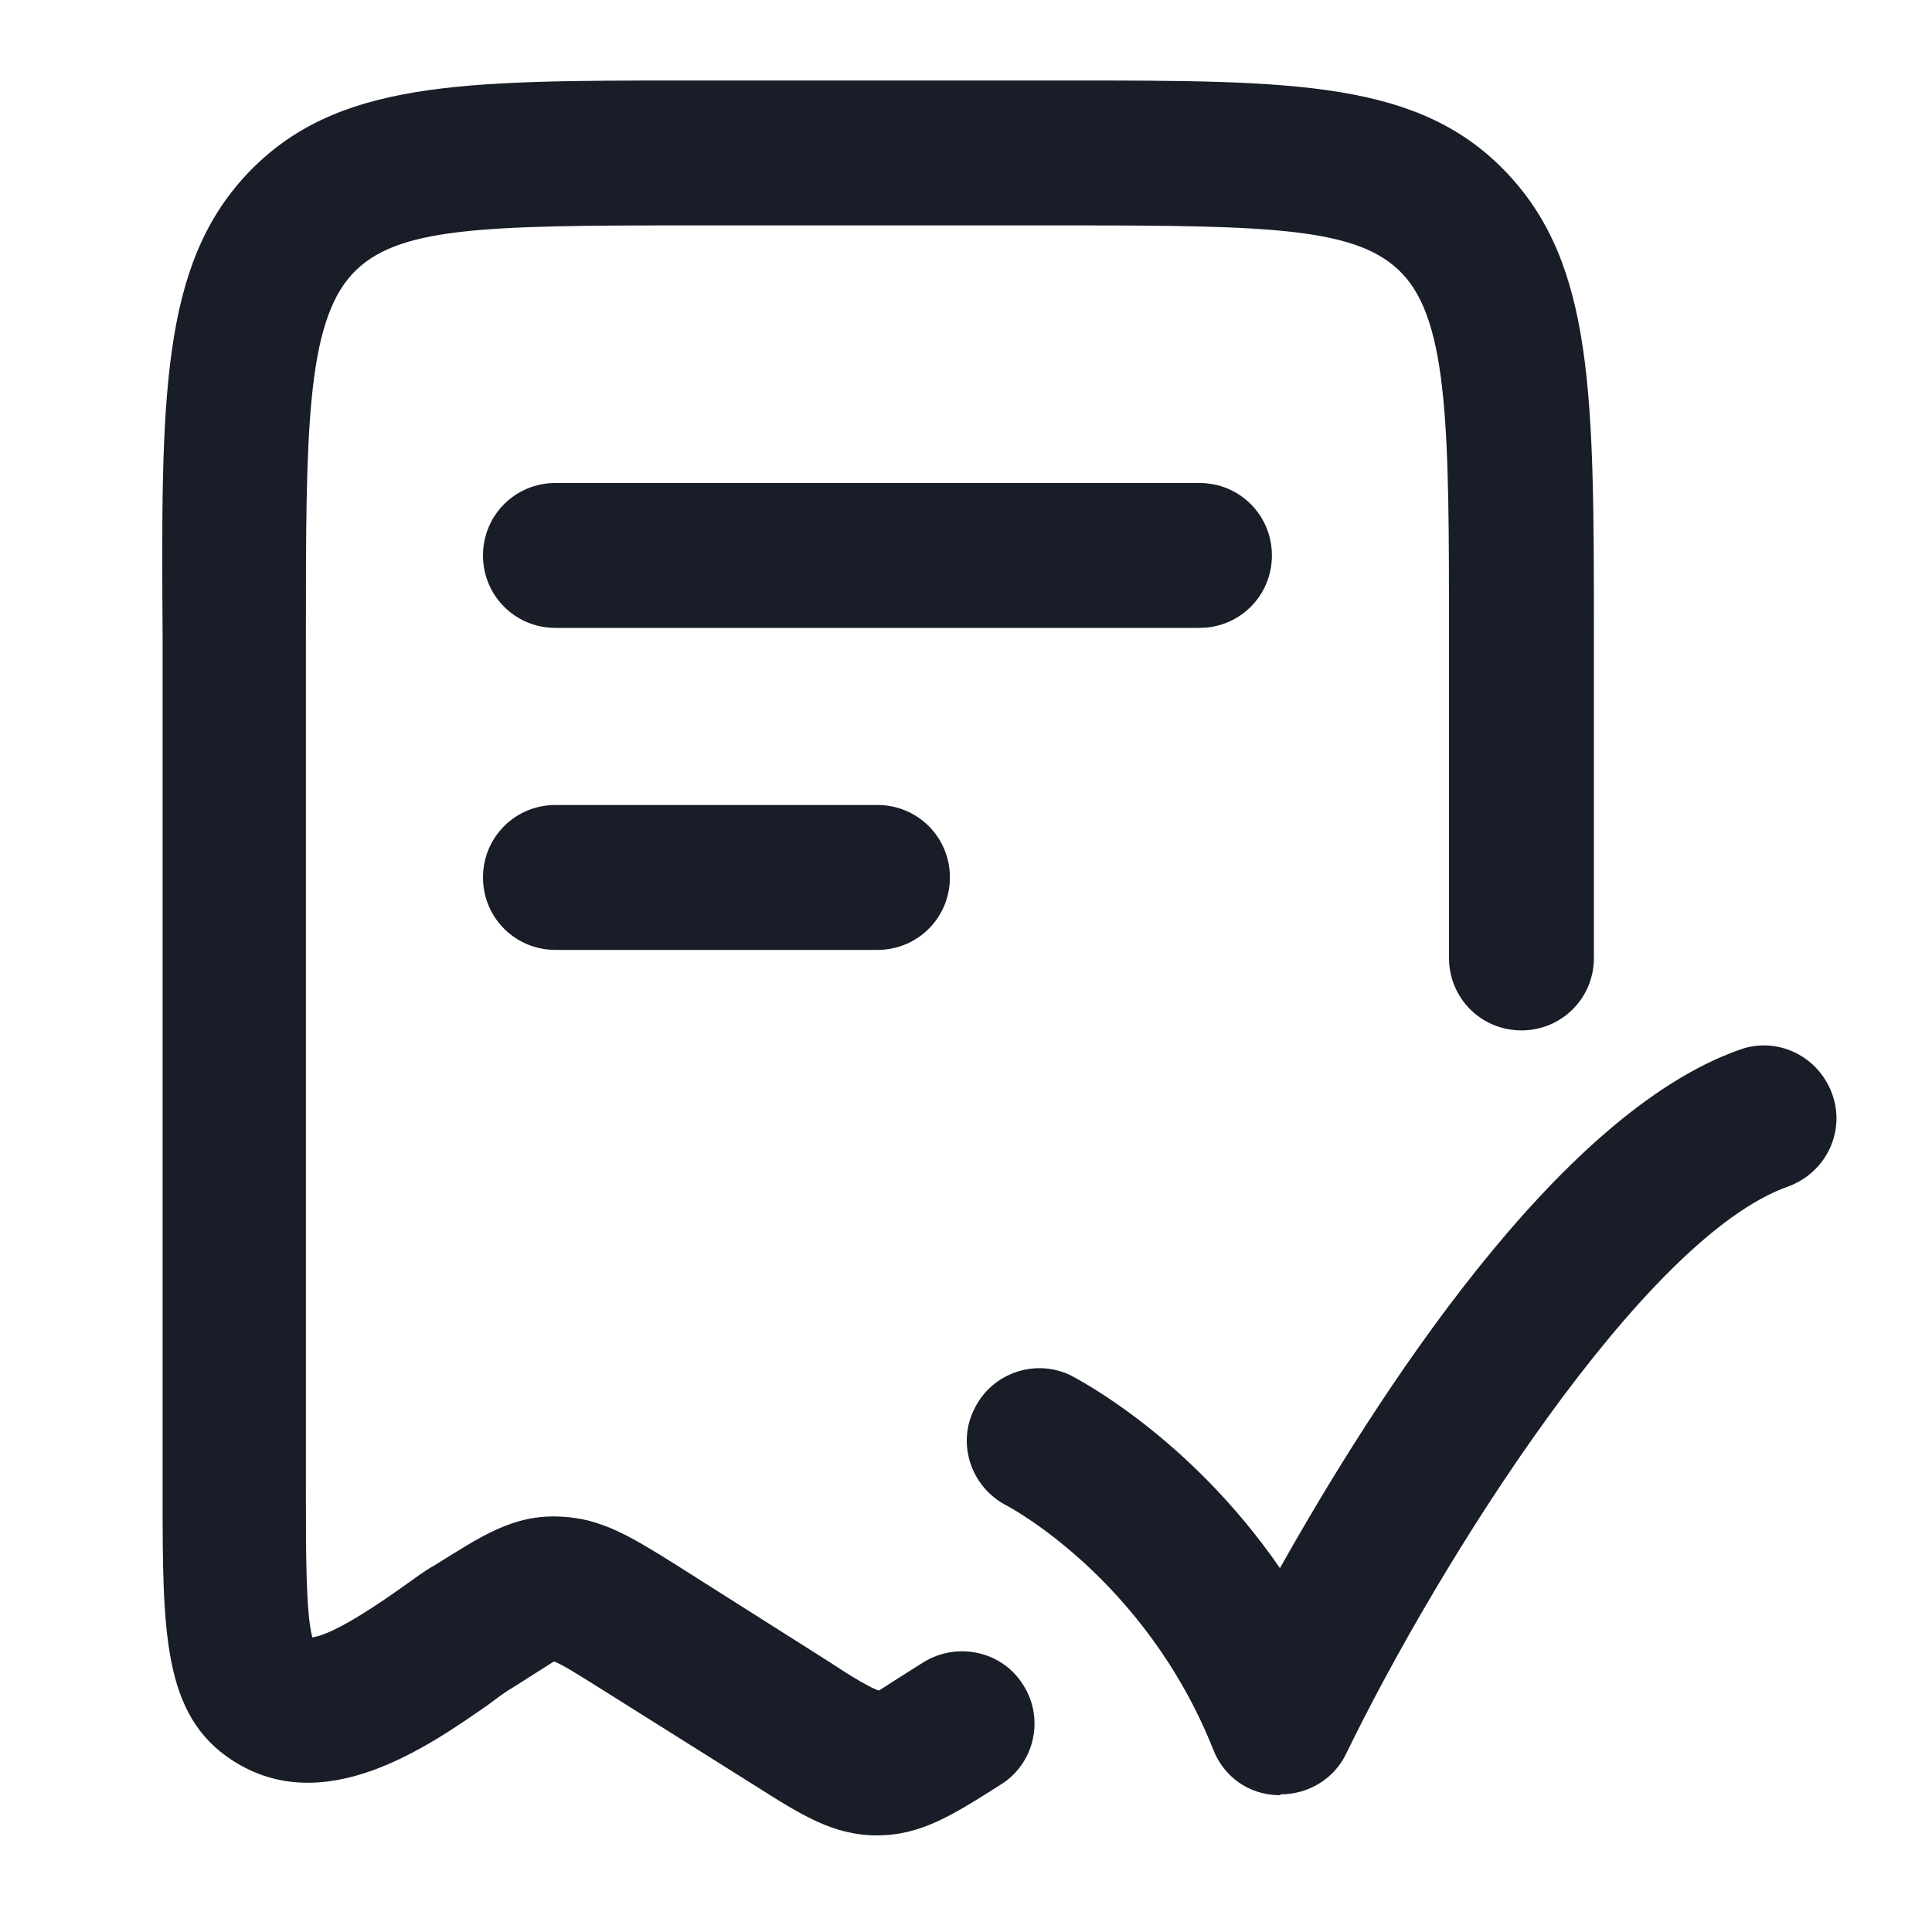<svg width="24" height="24" viewBox="0 0 24 24" fill="none" xmlns="http://www.w3.org/2000/svg">
<path d="M10.9 22.8C10.35 22.8 9.96 22.55 9.36 22.17L7.45 20.97C7.21 20.82 6.96 20.66 6.88 20.64C6.85 20.66 6.55 20.85 6.36 20.97C6.27 21.02 6.17 21.1 6.06 21.18C5.3 21.71 4.02 22.6 2.89 21.87C2.02 21.31 2.02 20.27 2.02 18.55V7.9C2 4.93 2 3.3 3.07 2.16C4.17 1 5.72 1 8.55 1H13.26C16.09 1 17.64 1 18.73 2.16C19.8 3.3 19.8 4.93 19.8 7.9V11.9C19.8 12.4 19.4 12.8 18.9 12.8C18.4 12.8 18 12.4 18 11.9V7.9C18 5.39 18 4.01 17.42 3.4C16.88 2.83 15.82 2.8 13.26 2.8H8.55C5.99 2.8 4.92 2.82 4.38 3.4C3.8 4.02 3.8 5.4 3.8 7.9V18.55C3.8 19.29 3.8 20.05 3.88 20.34C4.17 20.3 4.78 19.87 5.02 19.7C5.16 19.6 5.28 19.51 5.39 19.45C5.97 19.09 6.37 18.81 6.96 18.84C7.47 18.86 7.84 19.09 8.4 19.44L10.31 20.65C10.55 20.81 10.83 20.98 10.92 21C10.95 20.98 11.23 20.8 11.47 20.65C11.89 20.39 12.45 20.51 12.71 20.93C12.98 21.35 12.85 21.91 12.43 22.17C11.83 22.55 11.44 22.8 10.89 22.8H10.9Z" fill="#181D27"/>
<path d="M10.9 11.8H6.9C6.4 11.8 6 11.4 6 10.9C6 10.4 6.4 10 6.9 10H10.9C11.4 10 11.8 10.4 11.8 10.9C11.8 11.4 11.4 11.8 10.9 11.8Z" fill="#181D27"/>
<path d="M14.9 7.8H6.9C6.4 7.8 6 7.4 6 6.9C6 6.4 6.4 6 6.9 6H14.9C15.4 6 15.8 6.4 15.8 6.9C15.8 7.4 15.4 7.8 14.9 7.8Z" fill="#181D27"/>
<path d="M15.9 22.3C15.9 22.3 15.88 22.3 15.87 22.3C15.51 22.29 15.2 22.07 15.07 21.73C14.22 19.6 12.52 18.71 12.5 18.7C12.06 18.47 11.88 17.93 12.11 17.49C12.33 17.05 12.87 16.87 13.31 17.09C13.38 17.13 14.77 17.84 15.9 19.48C17.08 17.38 19.34 13.84 21.61 13.04C22.08 12.87 22.59 13.12 22.76 13.59C22.93 14.06 22.68 14.57 22.21 14.74C20.41 15.38 17.88 19.4 16.72 21.79C16.57 22.1 16.25 22.29 15.91 22.29L15.9 22.3Z" fill="#181D27"/>
</svg>
